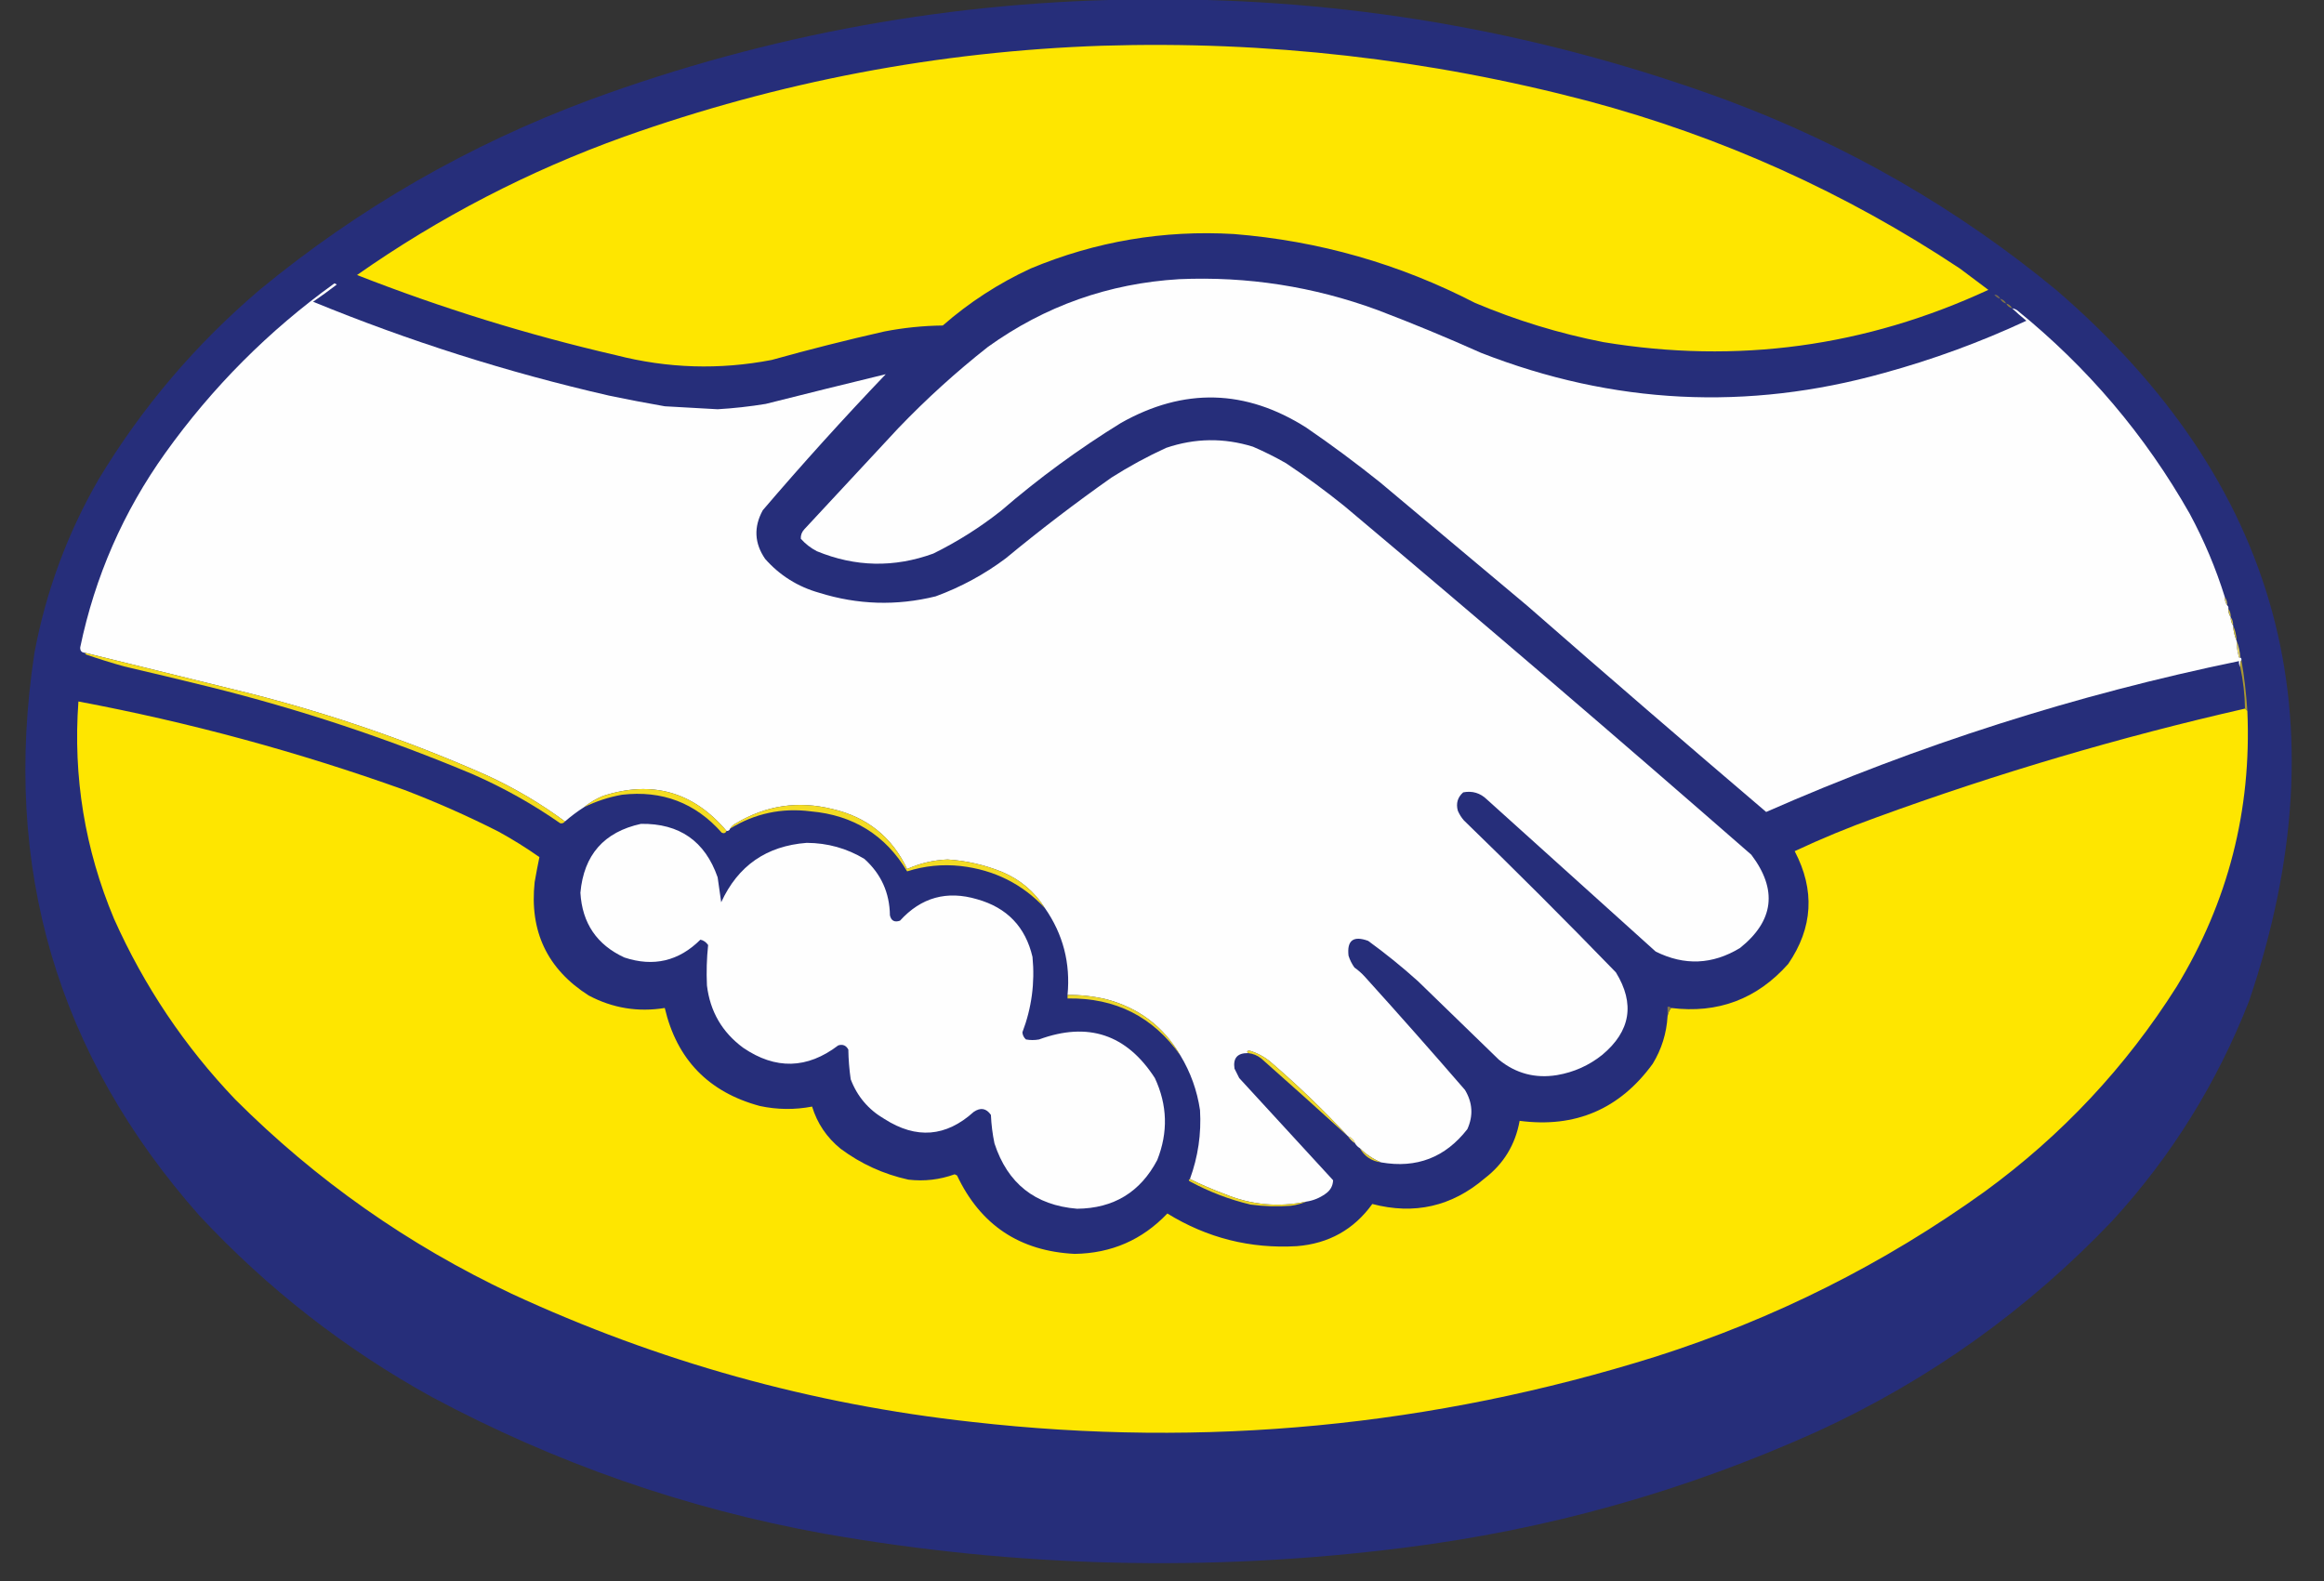 <?xml version="1.0" encoding="UTF-8"?>
<!DOCTYPE svg PUBLIC "-//W3C//DTD SVG 1.1//EN" "http://www.w3.org/Graphics/SVG/1.1/DTD/svg11.dtd">
<svg xmlns="http://www.w3.org/2000/svg" version="1.1" width="1956px" height="1331px" style="shape-rendering:geometricPrecision; text-rendering:geometricPrecision; image-rendering:optimizeQuality; fill-rule:evenodd; clip-rule:evenodd" xmlns:xlink="http://www.w3.org/1999/xlink">
<rect width="100%" height="100%" fill="#333333" stroke="none"/>
<g><path style="opacity:0.998" fill="#262e7a" d="M 963.5,-0.5 C 970.833,-0.5 978.167,-0.5 985.5,-0.5C 1145.99,0.472 1301.66,28.639 1452.5,84C 1554.58,122.006 1647.25,175.34 1730.5,244C 1918.93,406.163 1973.1,605.663 1893,842.5C 1866.01,911.525 1827.68,973.191 1778,1027.5C 1706.58,1102.58 1623.75,1161.74 1529.5,1205C 1418.2,1255.24 1301.87,1287.91 1180.5,1303C 1017.58,1323.49 855.244,1319.49 693.5,1291C 577.367,1269.96 467.367,1231.62 363.5,1176C 290.378,1135.65 225.211,1084.82 168,1023.5C 47.897,887.859 1.563,729.859 29,549.5C 38.698,497.737 56.698,449.071 83,403.5C 119.339,343.135 164.506,289.968 218.5,244C 301.755,175.34 394.421,122.006 496.5,84C 647.342,28.639 803.009,0.472 963.5,-0.5 Z"/></g>
<g><path style="opacity:1" fill="#fee600" d="M 927.5,38.5 C 1066.13,34.218 1202.46,49.718 1336.5,85C 1448.82,115.008 1553.16,162.008 1649.5,226C 1657.5,232 1665.5,238 1673.5,244C 1570.04,291.923 1462.04,306.589 1349.5,288C 1312.35,280.713 1276.35,269.713 1241.5,255C 1177.73,222.078 1110.07,202.745 1038.5,197C 979.207,193.527 922.207,203.194 867.5,226C 840.447,238.513 815.781,254.513 793.5,274C 777.017,274.202 760.684,275.868 744.5,279C 712.638,286.215 680.972,294.215 649.5,303C 605.53,311.461 561.864,310.127 518.5,299C 444.15,281.827 371.483,259.327 300.5,231.5C 370.003,182.744 445.003,143.91 525.5,115C 655.664,68.733 789.664,43.233 927.5,38.5 Z"/></g>
<g><path style="opacity:1" fill="#fefefe" d="M 1693.5,259.5 C 1694.92,259.709 1696.26,260.209 1697.5,261C 1756.96,309.109 1805.46,366.276 1843,432.5C 1855.09,454.933 1864.92,478.266 1872.5,502.5C 1872.41,505.152 1873.08,507.485 1874.5,509.5C 1875.4,510.209 1875.74,511.209 1875.5,512.5C 1875.41,515.152 1876.08,517.485 1877.5,519.5C 1877.41,522.152 1878.08,524.485 1879.5,526.5C 1879.74,531.12 1880.74,535.453 1882.5,539.5C 1882.48,543.56 1882.98,547.56 1884,551.5C 1884.16,553.343 1884.66,554.009 1885.5,553.5C 1886.34,553.842 1886.67,554.508 1886.5,555.5C 1885.54,557.265 1885.21,559.265 1885.5,561.5C 1884.55,560.081 1884.22,558.415 1884.5,556.5C 1747.37,584.764 1614.71,627.098 1486.5,683.5C 1419.17,626.15 1352.17,568.317 1285.5,510C 1244.17,475.333 1202.83,440.667 1161.5,406C 1141.4,389.896 1120.73,374.562 1099.5,360C 1048.4,327.513 996.396,326.18 943.5,356C 907.868,377.962 874.201,402.629 842.5,430C 824.835,443.976 805.835,455.976 785.5,466C 752.511,477.986 719.845,477.32 687.5,464C 682.367,461.346 677.867,457.846 674,453.5C 673.836,450.478 674.836,447.811 677,445.5C 703.333,417.167 729.667,388.833 756,360.5C 779.671,335.819 804.838,312.986 831.5,292C 879.532,257.542 933.199,238.542 992.5,235C 1049.88,232.508 1105.55,241.175 1159.5,261C 1188.84,272.172 1217.84,284.172 1246.5,297C 1357.58,340.451 1470.58,346.117 1585.5,314C 1626.76,302.698 1666.76,288.031 1705.5,270C 1701.31,266.635 1697.31,263.135 1693.5,259.5 Z"/></g>
<g><path style="opacity:1" fill="#736752" d="M 1683.5,251.5 C 1681.46,250.969 1679.79,249.802 1678.5,248C 1680.77,248.077 1682.44,249.243 1683.5,251.5 Z"/></g>
<g><path style="opacity:1" fill="#fefefe" d="M 1162.5,978.5 C 1155.69,975.681 1149.69,971.681 1144.5,966.5C 1142.83,965.5 1141.5,964.167 1140.5,962.5C 1139.5,959.5 1137.5,957.5 1134.5,956.5C 1114,934.496 1092.33,913.663 1069.5,894C 1064.29,889.647 1058.46,886.481 1052,884.5C 1049.64,884.324 1049.14,884.991 1050.5,886.5C 1041.52,886.31 1037.69,890.643 1039,899.5C 1040.33,902.167 1041.67,904.833 1043,907.5C 1069.33,936.167 1095.67,964.833 1122,993.5C 1121.83,998.331 1119.66,1002.16 1115.5,1005C 1110.67,1008.44 1105.33,1010.61 1099.5,1011.5C 1075.88,1016.44 1052.88,1014.27 1030.5,1005C 1020.6,1001.31 1010.94,997.147 1001.5,992.5C 1008.35,973.757 1011.18,954.424 1010,934.5C 1007.56,918.013 1002.06,902.68 993.5,888.5C 979.217,863.998 958.217,848.165 930.5,841C 919.976,838.581 909.309,837.414 898.5,837.5C 901.047,810.683 894.714,786.349 879.5,764.5C 870.798,750.646 858.798,740.479 843.5,734C 828.728,728.012 813.395,724.512 797.5,723.5C 785.649,724.003 774.316,726.67 763.5,731.5C 750.714,704.56 729.714,687.726 700.5,681C 671.802,673.909 644.802,677.909 619.5,693C 617.382,694.049 615.716,695.549 614.5,697.5C 614.027,698.906 613.027,699.573 611.5,699.5C 583.527,666.458 548.86,656.624 507.5,670C 501.608,672.437 496.274,675.604 491.5,679.5C 485.908,683.084 480.574,687.084 475.5,691.5C 455.308,676.539 433.641,663.705 410.5,653C 346.157,624.44 279.823,601.44 211.5,584C 164.814,572.495 118.148,560.995 71.5,549.5C 68.728,549.373 67.395,547.873 67.5,545C 79.917,485.384 103.75,430.884 139,381.5C 178.675,325.992 226.175,278.325 281.5,238.5C 282.167,238.833 282.833,239.167 283.5,239.5C 276.973,244.527 270.307,249.36 263.5,254C 344.337,287.168 427.337,313.501 512.5,333C 528.113,336.256 543.779,339.256 559.5,342C 574.332,342.854 589.166,343.687 604,344.5C 617.573,343.699 631.073,342.199 644.5,340C 678.226,331.485 711.893,323.152 745.5,315C 709.891,352.27 675.391,390.437 642,429.5C 634.242,443.626 634.908,457.293 644,470.5C 656.352,484.43 671.519,493.93 689.5,499C 721.898,509.116 754.565,510.116 787.5,502C 808.797,494.187 828.464,483.521 846.5,470C 875.313,446.183 904.98,423.517 935.5,402C 950.226,392.636 965.559,384.302 981.5,377C 1005.74,368.761 1030.08,368.428 1054.5,376C 1064.11,380.139 1073.45,384.806 1082.5,390C 1099.37,401.267 1115.7,413.267 1131.5,426C 1246.55,522.71 1360.72,620.543 1474,719.5C 1496.25,748.956 1493.08,775.122 1464.5,798C 1441.34,812.055 1417.67,813.055 1393.5,801C 1346.17,758.333 1298.83,715.667 1251.5,673C 1245.87,667.516 1239.2,665.516 1231.5,667C 1226.79,671.14 1225.29,676.306 1227,682.5C 1228.27,685.433 1229.94,688.099 1232,690.5C 1275.33,732.5 1318,775.167 1360,818.5C 1376.24,844.886 1372.41,868.053 1348.5,888C 1337.33,896.915 1324.67,902.582 1310.5,905C 1292.17,907.997 1275.83,903.664 1261.5,892C 1238.83,870 1216.17,848 1193.5,826C 1180.08,813.909 1166.08,802.575 1151.5,792C 1139.05,787.45 1133.55,791.616 1135,804.5C 1136.14,808.112 1137.81,811.446 1140,814.5C 1143.3,816.795 1146.3,819.462 1149,822.5C 1177.37,853.87 1205.37,885.536 1233,917.5C 1239.44,928.199 1240.11,939.199 1235,950.5C 1216.45,974.347 1192.29,983.68 1162.5,978.5 Z"/></g>
<g><path style="opacity:1" fill="#827547" d="M 1683.5,251.5 C 1685.75,252.08 1687.42,253.413 1688.5,255.5C 1686.25,254.92 1684.58,253.587 1683.5,251.5 Z"/></g>
<g><path style="opacity:1" fill="#8c7e42" d="M 1688.5,255.5 C 1690.75,256.08 1692.42,257.413 1693.5,259.5C 1691.25,258.92 1689.58,257.587 1688.5,255.5 Z"/></g>
<g><path style="opacity:1" fill="#d6c868" d="M 1872.5,502.5 C 1873.92,504.515 1874.59,506.848 1874.5,509.5C 1873.08,507.485 1872.41,505.152 1872.5,502.5 Z"/></g>
<g><path style="opacity:1" fill="#cfbf4b" d="M 1875.5,512.5 C 1876.92,514.515 1877.59,516.848 1877.5,519.5C 1876.08,517.485 1875.41,515.152 1875.5,512.5 Z"/></g>
<g><path style="opacity:1" fill="#d5c44e" d="M 1877.5,519.5 C 1878.92,521.515 1879.59,523.848 1879.5,526.5C 1878.08,524.485 1877.41,522.152 1877.5,519.5 Z"/></g>
<g><path style="opacity:1" fill="#d0bf40" d="M 1879.5,526.5 C 1881.26,530.547 1882.26,534.88 1882.5,539.5C 1880.74,535.453 1879.74,531.12 1879.5,526.5 Z"/></g>
<g><path style="opacity:1" fill="#e2d26a" d="M 1882.5,539.5 C 1884.25,543.889 1885.25,548.556 1885.5,553.5C 1884.66,554.009 1884.16,553.343 1884,551.5C 1882.98,547.56 1882.48,543.56 1882.5,539.5 Z"/></g>
<g><path style="opacity:1" fill="#f3dc1d" d="M 71.5,549.5 C 118.148,560.995 164.814,572.495 211.5,584C 279.823,601.44 346.157,624.44 410.5,653C 433.641,663.705 455.308,676.539 475.5,691.5C 474.473,692.848 473.14,693.348 471.5,693C 448.591,677.039 424.258,663.373 398.5,652C 326.149,621.55 251.816,596.883 175.5,578C 151.87,572.176 128.203,566.509 104.5,561C 93.74,557.976 83.073,554.643 72.5,551C 71.944,550.617 71.611,550.117 71.5,549.5 Z"/></g>
<g><path style="opacity:1" fill="#aa9833" d="M 1886.5,555.5 C 1888.91,569.743 1890.57,584.077 1891.5,598.5C 1890.83,597.833 1890.17,597.167 1889.5,596.5C 1889.34,584.69 1888,573.024 1885.5,561.5C 1885.21,559.265 1885.54,557.265 1886.5,555.5 Z"/></g>
<g><path style="opacity:1" fill="#fee600" d="M 1403.5,855.5 C 1403.92,852.841 1404.92,850.508 1406.5,848.5C 1445.88,853.385 1478.72,841.051 1505,811.5C 1525.89,781.01 1527.72,749.343 1510.5,716.5C 1532.95,705.951 1555.95,696.451 1579.5,688C 1680.93,650.977 1784.26,620.477 1889.5,596.5C 1890.17,597.167 1890.83,597.833 1891.5,598.5C 1895.14,681.924 1875.31,759.258 1832,830.5C 1789.21,898.163 1735.38,955.663 1670.5,1003C 1585.86,1063.82 1493.53,1110.15 1393.5,1142C 1205.78,1200.82 1014.11,1219.16 818.5,1197C 683.165,1182.17 553.832,1146.17 430.5,1089C 343.453,1047.91 265.953,993.409 198,925.5C 155.319,880.79 121.319,830.123 96,773.5C 71.403,714.92 61.403,653.92 66,590.5C 159.261,608.028 250.761,632.861 340.5,665C 367.422,675.293 393.755,686.96 419.5,700C 431.42,706.541 442.92,713.707 454,721.5C 452.571,728.397 451.237,735.397 450,742.5C 445.502,783.994 460.668,815.828 495.5,838C 515.62,848.656 536.954,852.156 559.5,848.5C 569.695,891.863 596.362,919.363 639.5,931C 654.136,934.139 668.803,934.306 683.5,931.5C 687.861,945.702 695.861,957.535 707.5,967C 724.611,979.721 743.611,988.387 764.5,993C 777.868,994.579 790.868,993.079 803.5,988.5C 804.167,988.833 804.833,989.167 805.5,989.5C 825.223,1031.21 858.223,1053.21 904.5,1055.5C 935.41,1055.04 961.41,1043.7 982.5,1021.5C 1015.98,1042.12 1052.31,1051.29 1091.5,1049C 1118.31,1046.85 1139.48,1035.02 1155,1013.5C 1190.33,1022.77 1221.83,1015.6 1249.5,992C 1265.58,979.678 1275.41,963.511 1279,943.5C 1325.88,949.654 1363.22,933.654 1391,895.5C 1398.48,883.228 1402.65,869.895 1403.5,855.5 Z"/></g>
<g><path style="opacity:1" fill="#f4dd22" d="M 611.5,699.5 C 610.686,701.273 609.352,701.773 607.5,701C 585.243,675.796 557.243,665.129 523.5,669C 512.316,671.006 501.649,674.506 491.5,679.5C 496.274,675.604 501.608,672.437 507.5,670C 548.86,656.624 583.527,666.458 611.5,699.5 Z"/></g>
<g><path style="opacity:1" fill="#fefefe" d="M 539.5,693.5 C 571.877,693.061 593.377,708.061 604,738.5C 605,745.5 606,752.5 607,759.5C 621.109,728.743 645.109,712.076 679,709.5C 696.506,709.593 712.673,714.093 727.5,723C 741.582,735.666 748.748,751.499 749,770.5C 750.077,775.115 752.91,776.615 757.5,775C 775.298,755.405 796.965,749.405 822.5,757C 847.58,764.079 863.08,780.245 869,805.5C 871.132,827.348 868.299,848.515 860.5,869C 860.703,871.406 861.703,873.406 863.5,875C 867.167,875.667 870.833,875.667 874.5,875C 915.745,859.859 948.245,870.693 972,907.5C 982.577,930.186 983.244,953.186 974,976.5C 959.739,1003.57 937.239,1017.24 906.5,1017.5C 871.21,1014.59 848.044,996.259 837,962.5C 835.345,954.583 834.345,946.583 834,938.5C 830.09,932.876 825.256,932.042 819.5,936C 796.214,957.057 771.214,959.057 744.5,942C 730.997,934.169 721.497,923.003 716,908.5C 714.796,900.228 714.129,891.894 714,883.5C 712.093,879.99 709.26,878.824 705.5,880C 679.379,899.894 652.713,900.561 625.5,882C 607.8,868.946 597.633,851.446 595,829.5C 594.47,818.111 594.803,806.778 596,795.5C 594.26,793.046 592.093,791.546 589.5,791C 571.304,809.108 549.971,814.108 525.5,806C 502.347,795.32 490.013,777.154 488.5,751.5C 491.369,719.636 508.369,700.303 539.5,693.5 Z"/></g>
<g><path style="opacity:1" fill="#f3dc24" d="M 879.5,764.5 C 860.428,744.051 836.761,732.218 808.5,729C 793.162,727.332 778.162,728.832 763.5,733.5C 745.223,703.012 718.223,686.178 682.5,683C 658.011,679.863 635.345,684.696 614.5,697.5C 615.716,695.549 617.382,694.049 619.5,693C 644.802,677.909 671.802,673.909 700.5,681C 729.714,687.726 750.714,704.56 763.5,731.5C 774.316,726.67 785.649,724.003 797.5,723.5C 813.395,724.512 828.728,728.012 843.5,734C 858.798,740.479 870.798,750.646 879.5,764.5 Z"/></g>
<g><path style="opacity:1" fill="#edd82a" d="M 898.5,837.5 C 909.309,837.414 919.976,838.581 930.5,841C 958.217,848.165 979.217,863.998 993.5,888.5C 970.474,855.82 938.808,839.82 898.5,840.5C 898.5,839.5 898.5,838.5 898.5,837.5 Z"/></g>
<g><path style="opacity:1" fill="#877b42" d="M 1406.5,848.5 C 1404.92,850.508 1403.92,852.841 1403.5,855.5C 1403.5,852.833 1403.5,850.167 1403.5,847.5C 1404.79,847.263 1405.79,847.596 1406.5,848.5 Z"/></g>
<g><path style="opacity:1" fill="#efd928" d="M 1134.5,956.5 C 1110.36,934.526 1086.02,912.692 1061.5,891C 1058.27,888.425 1054.61,886.925 1050.5,886.5C 1049.14,884.991 1049.64,884.324 1052,884.5C 1058.46,886.481 1064.29,889.647 1069.5,894C 1092.33,913.663 1114,934.496 1134.5,956.5 Z"/></g>
<g><path style="opacity:1" fill="#ffeb73" d="M 1134.5,956.5 C 1137.5,957.5 1139.5,959.5 1140.5,962.5C 1138.17,960.833 1136.17,958.833 1134.5,956.5 Z"/></g>
<g><path style="opacity:1" fill="#e2cd2f" d="M 1144.5,966.5 C 1149.69,971.681 1155.69,975.681 1162.5,978.5C 1154.4,977.463 1148.4,973.463 1144.5,966.5 Z"/></g>
<g><path style="opacity:1" fill="#ecd625" d="M 1001.5,992.5 C 1010.94,997.147 1020.6,1001.31 1030.5,1005C 1052.88,1014.27 1075.88,1016.44 1099.5,1011.5C 1095.44,1013.22 1091.11,1014.39 1086.5,1015C 1075.12,1015.86 1063.79,1015.52 1052.5,1014C 1034.65,1009.74 1017.65,1003.24 1001.5,994.5C 1000.23,993.743 1000.23,993.077 1001.5,992.5 Z"/></g>
</svg>
